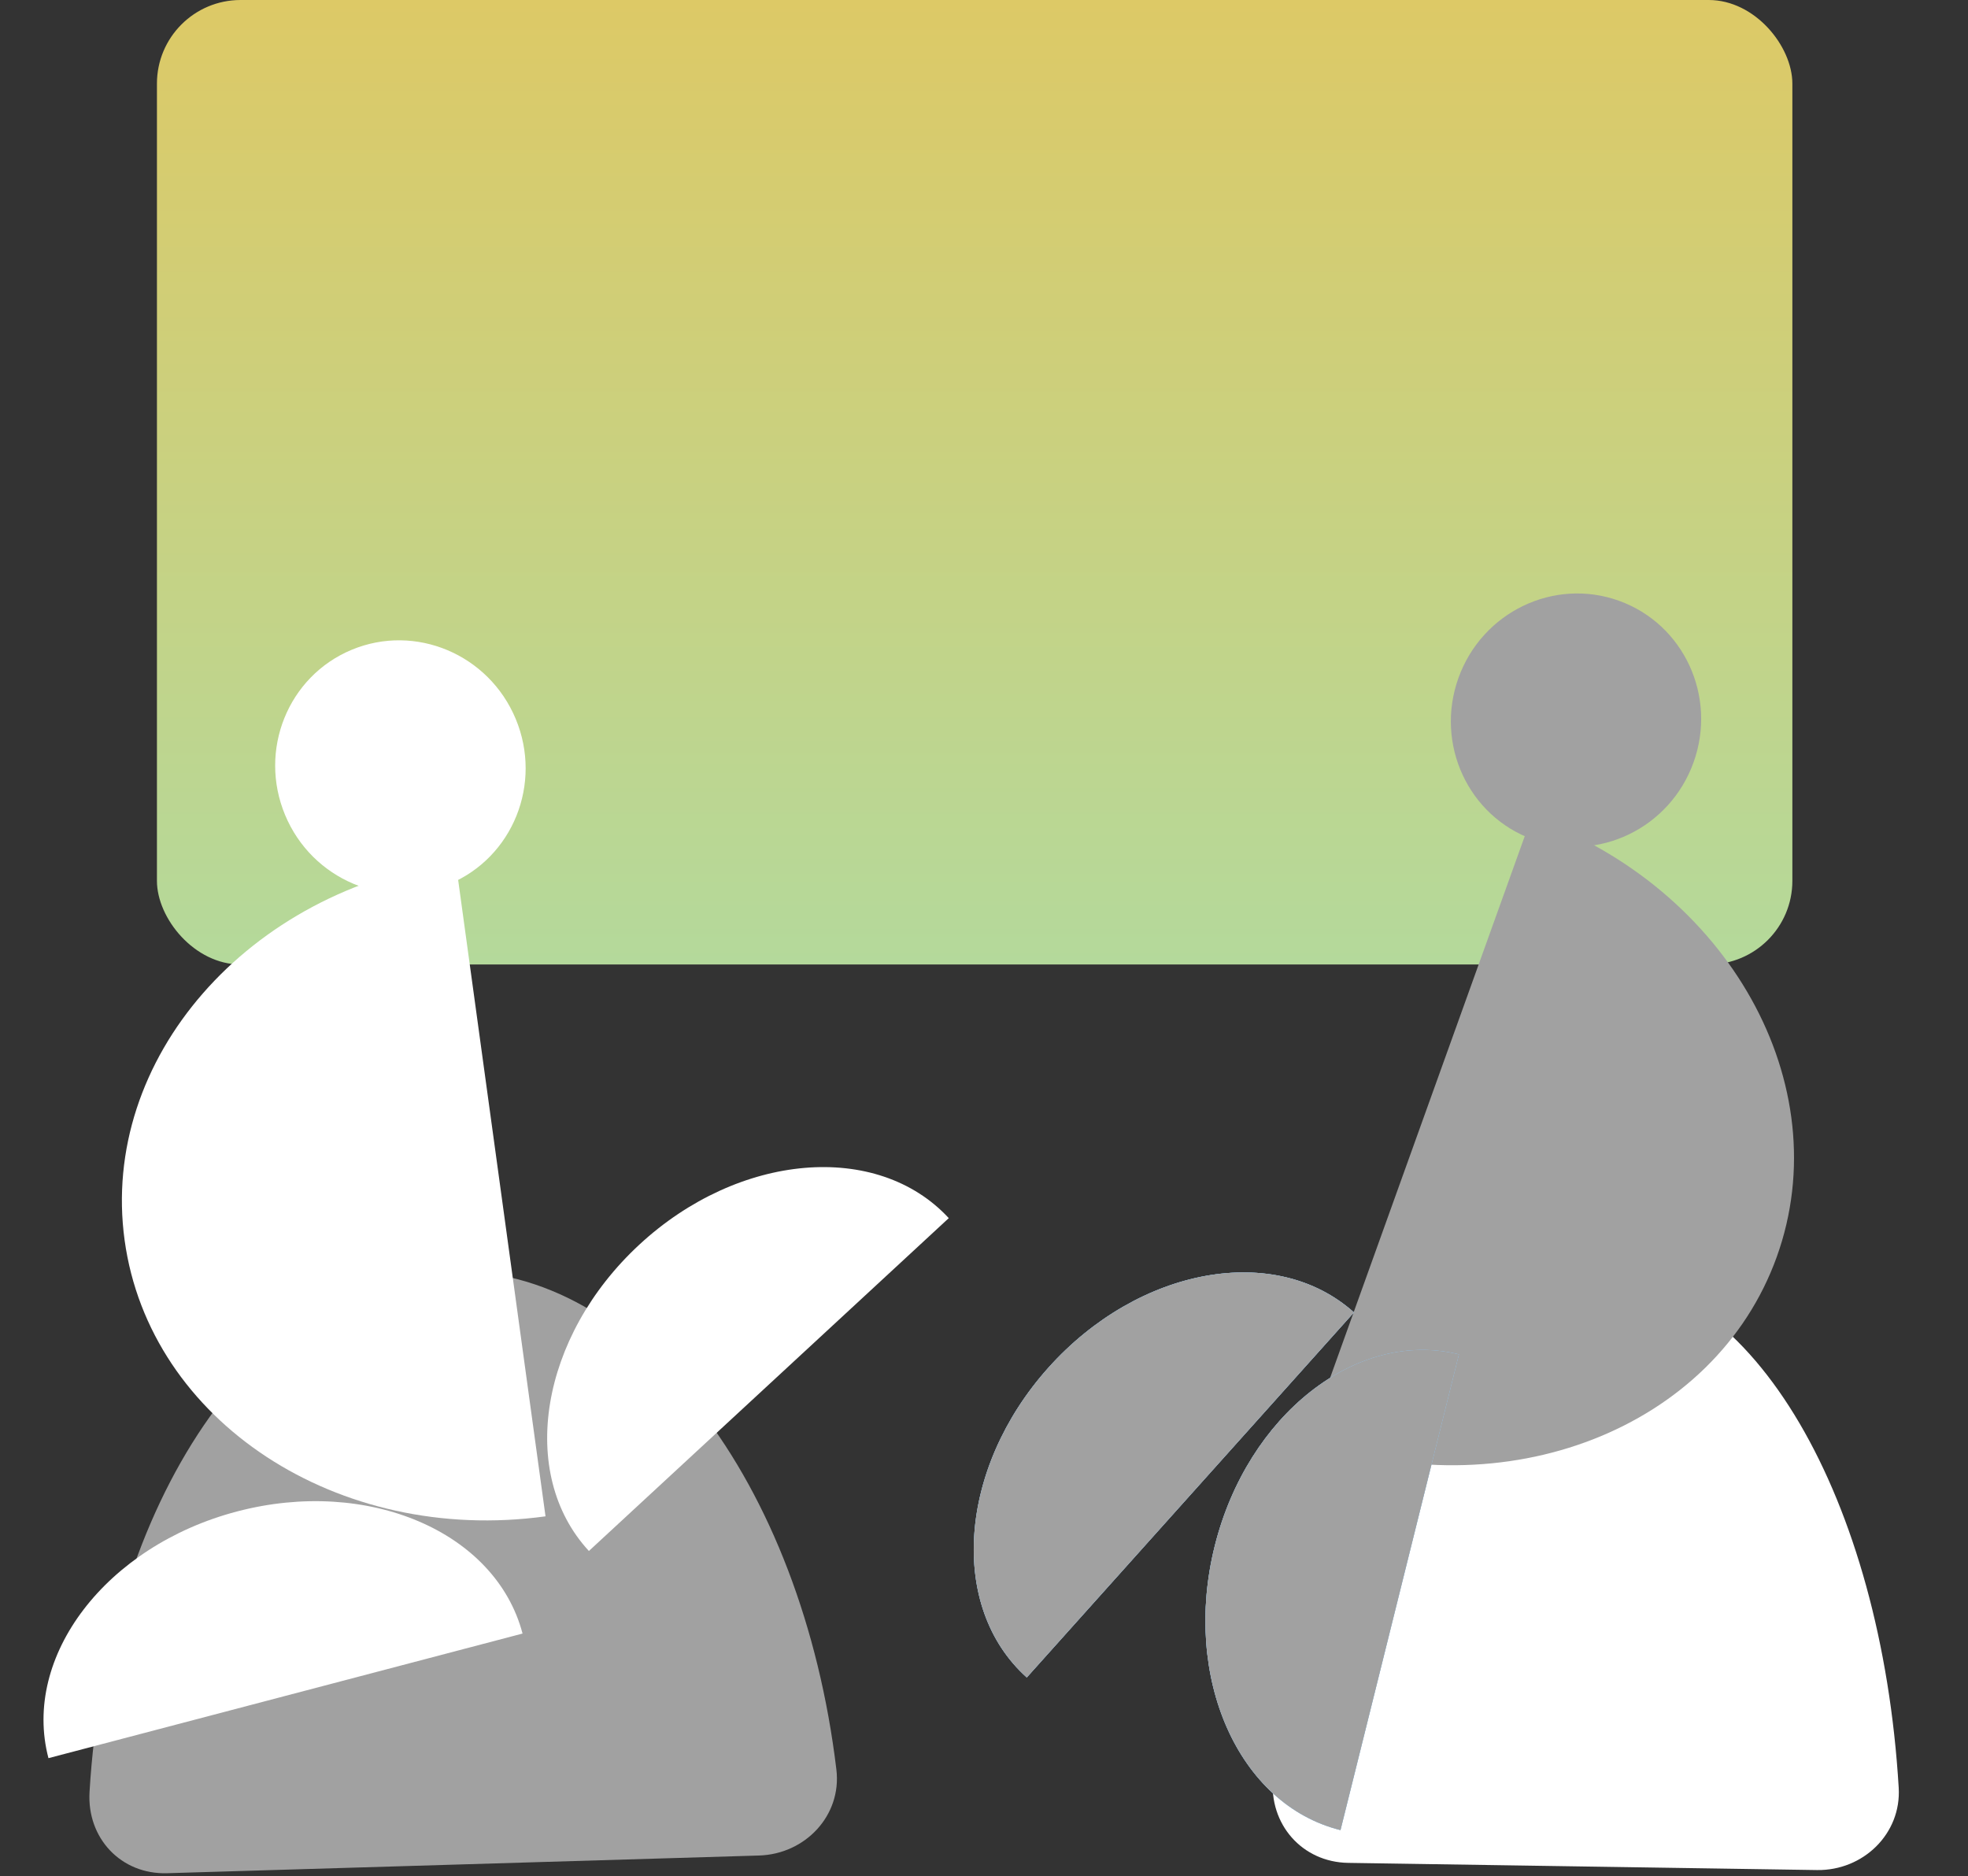 <svg width="706" height="673" viewBox="0 0 706 673" fill="none" xmlns="http://www.w3.org/2000/svg">
<rect x="0" y="0" width="706" height="673" fill="#333333" stroke="none"/>
<rect x="56.299" width="586.695" height="345.979" rx="30" fill="url(#paint0_linear_351_3013)"/>
<path d="M568.453 669.549C601.421 670.054 631.102 670.508 651.813 670.826C668.38 671.079 682.129 657.824 681.141 641.285C674.962 537.829 628.89 457.61 571.711 456.734C514.532 455.859 466.025 534.63 456.683 637.849C455.189 654.35 467.09 667.998 483.656 668.251C505.236 668.582 536.319 669.057 568.453 669.549Z" fill="white"/>
<path d="M166.979 668.76C209.538 667.487 247.507 666.352 272.308 665.61C288.869 665.115 302.018 651.244 300.047 634.793C287.697 531.761 228.872 453.974 160.618 456.015C92.364 458.056 38.291 539.219 32.121 642.805C31.135 659.344 43.386 672.455 59.947 671.96C85.741 671.189 125.632 669.996 166.979 668.76Z" fill="#A1A1A1"/>
<path d="M509.313 404.792C487.147 466.468 469.178 516.467 469.178 516.467C539.924 541.893 615.244 512.505 637.41 450.829C659.576 389.153 620.194 318.543 549.448 293.117C552.233 285.368 531.479 343.116 509.313 404.792Z" fill="#A1A1A1"/>
<ellipse cx="44.813" cy="45.519" rx="44.813" ry="45.519" transform="matrix(-0.941 -0.338 -0.338 0.941 622.93 230.645)" fill="#A1A1A1"/>
<path d="M179.559 426.376C188.472 491.305 195.698 543.941 195.698 543.941C121.22 554.166 53.618 509.819 44.704 444.889C35.79 379.96 88.941 319.035 163.419 308.81C162.299 300.653 170.645 361.446 179.559 426.376Z" fill="white"/>
<path d="M275.814 496.669C240.164 529.641 211.264 556.369 211.264 556.369C185.617 528.638 193.725 479.429 229.375 446.458C265.025 413.486 314.716 409.238 340.364 436.969C344.843 432.826 311.464 463.698 275.814 496.669Z" fill="white"/>
<path d="M427.033 536.265C394.622 572.426 368.348 601.74 368.348 601.74C340.22 576.529 343.691 526.777 376.102 490.616C408.512 454.455 457.589 445.579 485.717 470.79C489.789 466.247 459.443 500.104 427.033 536.265Z" fill="#93C2EA"/>
<path d="M427.033 536.265C394.622 572.426 368.348 601.74 368.348 601.74C340.22 576.529 343.691 526.777 376.102 490.616C408.512 454.455 457.589 445.579 485.717 470.79C489.789 466.247 459.443 500.104 427.033 536.265Z" fill="#93C2EA"/>
<path d="M427.033 536.265C394.622 572.426 368.348 601.74 368.348 601.74C340.22 576.529 343.691 526.777 376.102 490.616C408.512 454.455 457.589 445.579 485.717 470.79C489.789 466.247 459.443 500.104 427.033 536.265Z" fill="#A1A1A1"/>
<path d="M502.126 571.17C490.398 618.292 480.889 656.491 480.889 656.491C444.235 647.368 424.028 601.772 435.757 554.65C447.486 507.528 486.708 476.724 523.363 485.848C524.837 479.928 513.855 524.048 502.126 571.17Z" fill="#93C2EA"/>
<path d="M502.126 571.17C490.398 618.292 480.889 656.491 480.889 656.491C444.235 647.368 424.028 601.772 435.757 554.65C447.486 507.528 486.708 476.724 523.363 485.848C524.837 479.928 513.855 524.048 502.126 571.17Z" fill="#93C2EA"/>
<path d="M502.126 571.17C490.398 618.292 480.889 656.491 480.889 656.491C444.235 647.368 424.028 601.772 435.757 554.65C447.486 507.528 486.708 476.724 523.363 485.848C524.837 479.928 513.855 524.048 502.126 571.17Z" fill="#A1A1A1"/>
<path d="M102.421 608.34C55.456 620.683 17.383 630.688 17.383 630.688C7.782 594.156 38.072 554.535 85.036 542.192C132.001 529.849 177.857 549.459 187.458 585.991C193.359 584.441 149.386 595.997 102.421 608.34Z" fill="white"/>
<ellipse cx="143.642" cy="275.121" rx="44.813" ry="45.519" transform="rotate(-22.621 143.642 275.121)" fill="white"/>
<defs>
<linearGradient id="paint0_linear_351_3013" x1="349.646" y1="0" x2="349.646" y2="345.979" gradientUnits="userSpaceOnUse">
<stop stop-color="#DDC966"/>
<stop offset="1" stop-color="#B4D99B"/>
</linearGradient>
</defs>
</svg>
